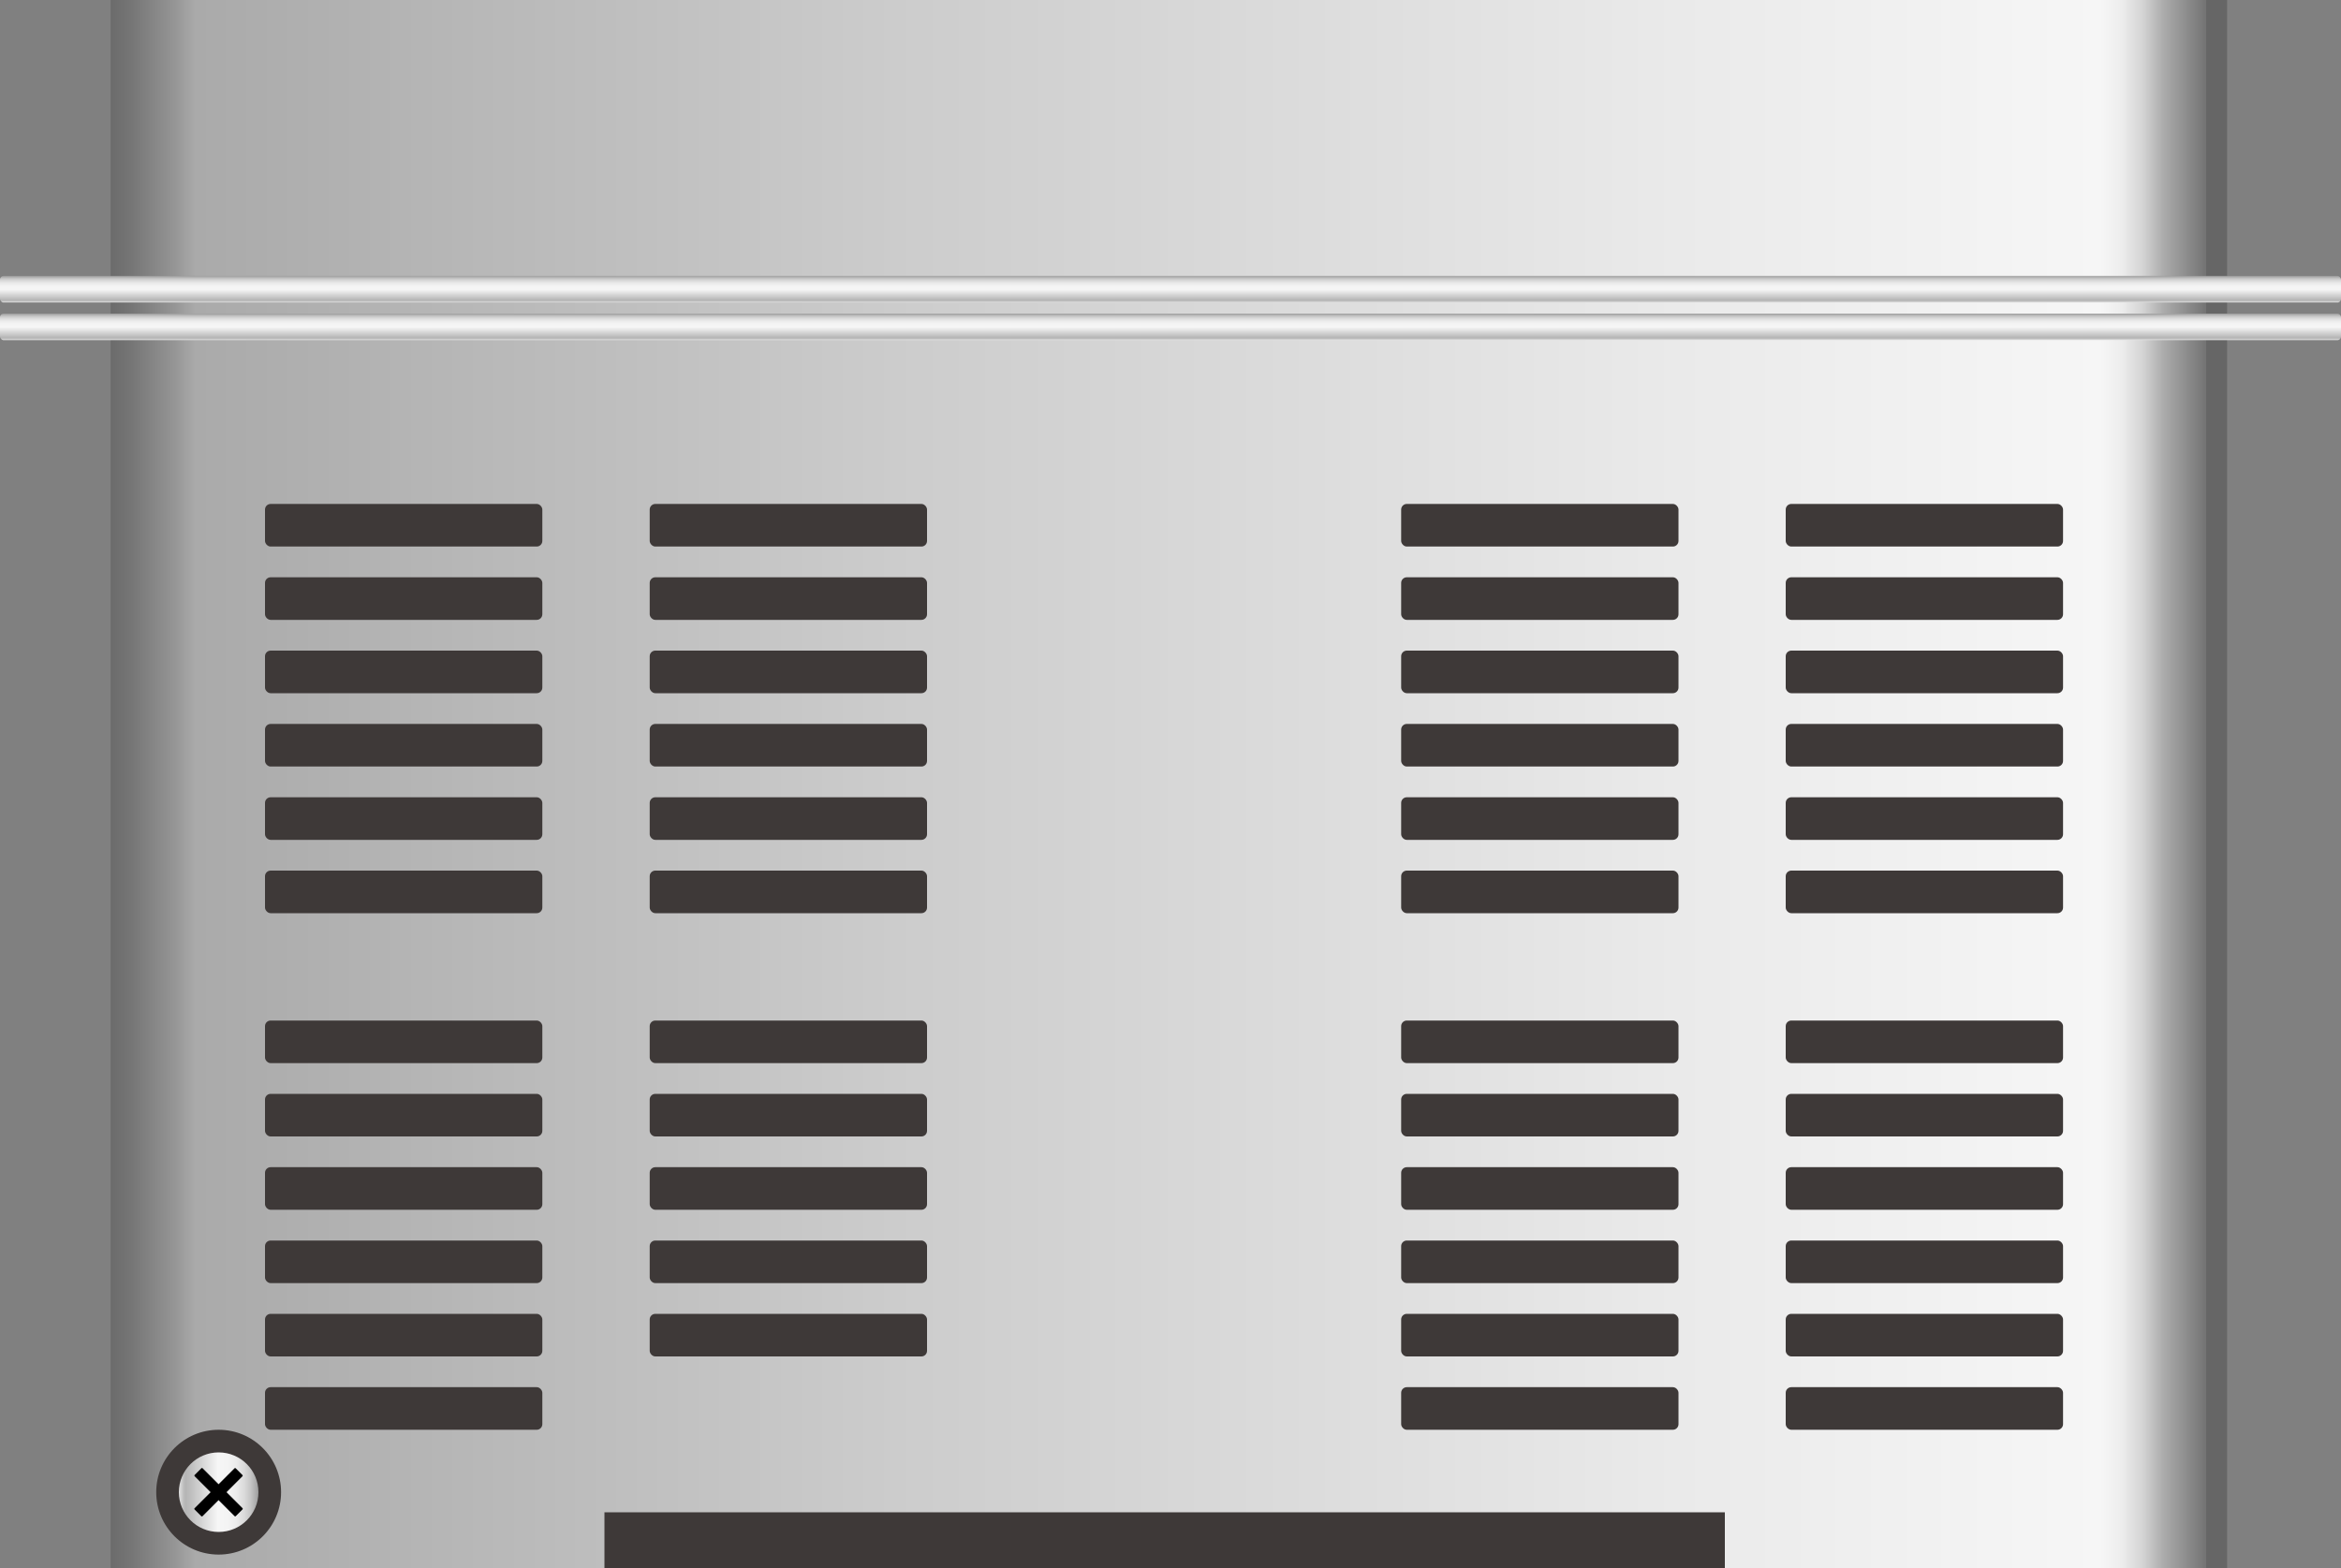 <svg xmlns="http://www.w3.org/2000/svg" xmlns:xlink="http://www.w3.org/1999/xlink" viewBox="0 0 150 100.5"><rect x="0" y="0" width="150" height="100.5" fill="#808080" stroke="none"/><defs><style>.cls-1{fill:url(#未命名的渐变_74);}.cls-2{fill:#3e3938;}.cls-3{fill:url(#未命名的渐变_105);}.cls-4{fill:url(#未命名的渐变_105-2);}.cls-5{fill:url(#未命名的渐变_105-3);}</style><linearGradient id="未命名的渐变_74" x1="7.09" y1="50.25" x2="142.71" y2="50.25" gradientUnits="userSpaceOnUse"><stop offset="0" stop-color="#6b6b6b"/><stop offset="0.01" stop-color="#767676"/><stop offset="0.03" stop-color="#959595"/><stop offset="0.04" stop-color="#aaa"/><stop offset="0.37" stop-color="#ccc"/><stop offset="0.74" stop-color="#eaeaea"/><stop offset="0.94" stop-color="#f6f6f6"/><stop offset="0.95" stop-color="#ededed"/><stop offset="0.96" stop-color="#d4d4d4"/><stop offset="0.97" stop-color="#ababab"/><stop offset="0.99" stop-color="#737373"/><stop offset="0.99" stop-color="#666"/></linearGradient><linearGradient id="未命名的渐变_105" x1="11.46" y1="95.64" x2="16.56" y2="95.64" gradientUnits="userSpaceOnUse"><stop offset="0" stop-color="#e2e2e2"/><stop offset="0.03" stop-color="#d0d0d0"/><stop offset="0.06" stop-color="#bcbcbc"/><stop offset="0.09" stop-color="#b5b5b5"/><stop offset="0.49" stop-color="#f6f6f6"/><stop offset="0.63" stop-color="#f3f3f3"/><stop offset="0.73" stop-color="#eaeaea"/><stop offset="0.82" stop-color="#dbdbdb"/><stop offset="0.9" stop-color="#c6c6c6"/><stop offset="0.97" stop-color="#aaa"/><stop offset="1" stop-color="#9b9b9b"/></linearGradient><linearGradient id="未命名的渐变_105-2" x1="75" y1="19.39" x2="75" y2="17.69" xlink:href="#未命名的渐变_105"/><linearGradient id="未命名的渐变_105-3" x1="75" y1="21.8" x2="75" y2="20.1" xlink:href="#未命名的渐变_105"/></defs><title>SCR assembly（scr组件）</title><g id="图层_2" data-name="图层 2"><g id="图层_59" data-name="图层 59"><g id="SCR_assembly_scr组件_" data-name="SCR assembly（scr组件）"><rect class="cls-1" x="7.09" width="135.61" height="100.5"/><circle class="cls-2" cx="14.01" cy="95.64" r="4"/><circle class="cls-3" cx="14.01" cy="95.64" r="2.55"/><rect x="12.14" y="95.28" width="3.73" height="0.72" rx="0.05" transform="translate(71.73 18.11) rotate(45)"/><rect x="12.14" y="95.28" width="3.73" height="0.72" rx="0.05" transform="translate(-63.53 37.92) rotate(-45)"/><rect class="cls-4" y="17.69" width="150" height="1.7" rx="0.23"/><rect class="cls-5" y="20.1" width="150" height="1.7" rx="0.23"/><rect class="cls-2" x="16.98" y="37" width="17.77" height="2.73" rx="0.36"/><rect class="cls-2" x="16.98" y="32.3" width="17.77" height="2.73" rx="0.36"/><rect class="cls-2" x="16.98" y="41.7" width="17.77" height="2.73" rx="0.36"/><rect class="cls-2" x="16.98" y="46.4" width="17.77" height="2.73" rx="0.36"/><rect class="cls-2" x="16.98" y="51.1" width="17.77" height="2.73" rx="0.36"/><rect class="cls-2" x="16.98" y="55.8" width="17.77" height="2.73" rx="0.36"/><rect class="cls-2" x="16.98" y="65.41" width="17.77" height="2.73" rx="0.36"/><rect class="cls-2" x="16.98" y="70.11" width="17.77" height="2.73" rx="0.36"/><rect class="cls-2" x="16.98" y="74.81" width="17.77" height="2.73" rx="0.36"/><rect class="cls-2" x="16.98" y="79.51" width="17.77" height="2.73" rx="0.36"/><rect class="cls-2" x="16.98" y="84.21" width="17.77" height="2.73" rx="0.36"/><rect class="cls-2" x="16.98" y="88.91" width="17.77" height="2.73" rx="0.36"/><rect class="cls-2" x="41.63" y="65.41" width="17.77" height="2.73" rx="0.36"/><rect class="cls-2" x="41.63" y="70.11" width="17.77" height="2.73" rx="0.36"/><rect class="cls-2" x="41.63" y="74.81" width="17.77" height="2.73" rx="0.36"/><rect class="cls-2" x="41.63" y="79.51" width="17.77" height="2.73" rx="0.36"/><rect class="cls-2" x="41.63" y="84.21" width="17.77" height="2.73" rx="0.36"/><rect class="cls-2" x="38.73" y="96.93" width="71.79" height="3.57"/><rect class="cls-2" x="41.63" y="32.3" width="17.77" height="2.73" rx="0.36"/><rect class="cls-2" x="41.63" y="37" width="17.77" height="2.73" rx="0.36"/><rect class="cls-2" x="41.63" y="41.7" width="17.77" height="2.73" rx="0.36"/><rect class="cls-2" x="41.63" y="46.4" width="17.77" height="2.73" rx="0.36"/><rect class="cls-2" x="41.63" y="51.1" width="17.77" height="2.73" rx="0.36"/><rect class="cls-2" x="41.63" y="55.8" width="17.77" height="2.73" rx="0.36"/><rect class="cls-2" x="89.78" y="32.3" width="17.77" height="2.73" rx="0.36"/><rect class="cls-2" x="89.78" y="37" width="17.77" height="2.73" rx="0.36"/><rect class="cls-2" x="89.78" y="41.7" width="17.77" height="2.73" rx="0.36"/><rect class="cls-2" x="89.78" y="46.4" width="17.77" height="2.73" rx="0.36"/><rect class="cls-2" x="89.78" y="51.1" width="17.77" height="2.73" rx="0.36"/><rect class="cls-2" x="89.78" y="55.8" width="17.77" height="2.73" rx="0.36"/><rect class="cls-2" x="89.78" y="65.41" width="17.77" height="2.73" rx="0.36"/><rect class="cls-2" x="89.78" y="70.11" width="17.77" height="2.73" rx="0.36"/><rect class="cls-2" x="89.78" y="74.81" width="17.77" height="2.73" rx="0.36"/><rect class="cls-2" x="89.78" y="79.51" width="17.77" height="2.73" rx="0.36"/><rect class="cls-2" x="89.78" y="84.21" width="17.77" height="2.73" rx="0.36"/><rect class="cls-2" x="89.78" y="88.91" width="17.77" height="2.73" rx="0.36"/><rect class="cls-2" x="114.42" y="65.41" width="17.77" height="2.73" rx="0.36"/><rect class="cls-2" x="114.42" y="70.11" width="17.77" height="2.73" rx="0.36"/><rect class="cls-2" x="114.42" y="74.81" width="17.77" height="2.73" rx="0.36"/><rect class="cls-2" x="114.42" y="79.51" width="17.77" height="2.73" rx="0.36"/><rect class="cls-2" x="114.42" y="84.21" width="17.77" height="2.73" rx="0.36"/><rect class="cls-2" x="114.42" y="88.91" width="17.77" height="2.73" rx="0.36"/><rect class="cls-2" x="114.42" y="32.3" width="17.77" height="2.73" rx="0.36"/><rect class="cls-2" x="114.42" y="37" width="17.77" height="2.73" rx="0.36"/><rect class="cls-2" x="114.42" y="41.7" width="17.77" height="2.73" rx="0.36"/><rect class="cls-2" x="114.42" y="46.4" width="17.77" height="2.73" rx="0.36"/><rect class="cls-2" x="114.42" y="51.1" width="17.77" height="2.73" rx="0.36"/><rect class="cls-2" x="114.42" y="55.8" width="17.77" height="2.73" rx="0.36"/></g></g></g></svg>